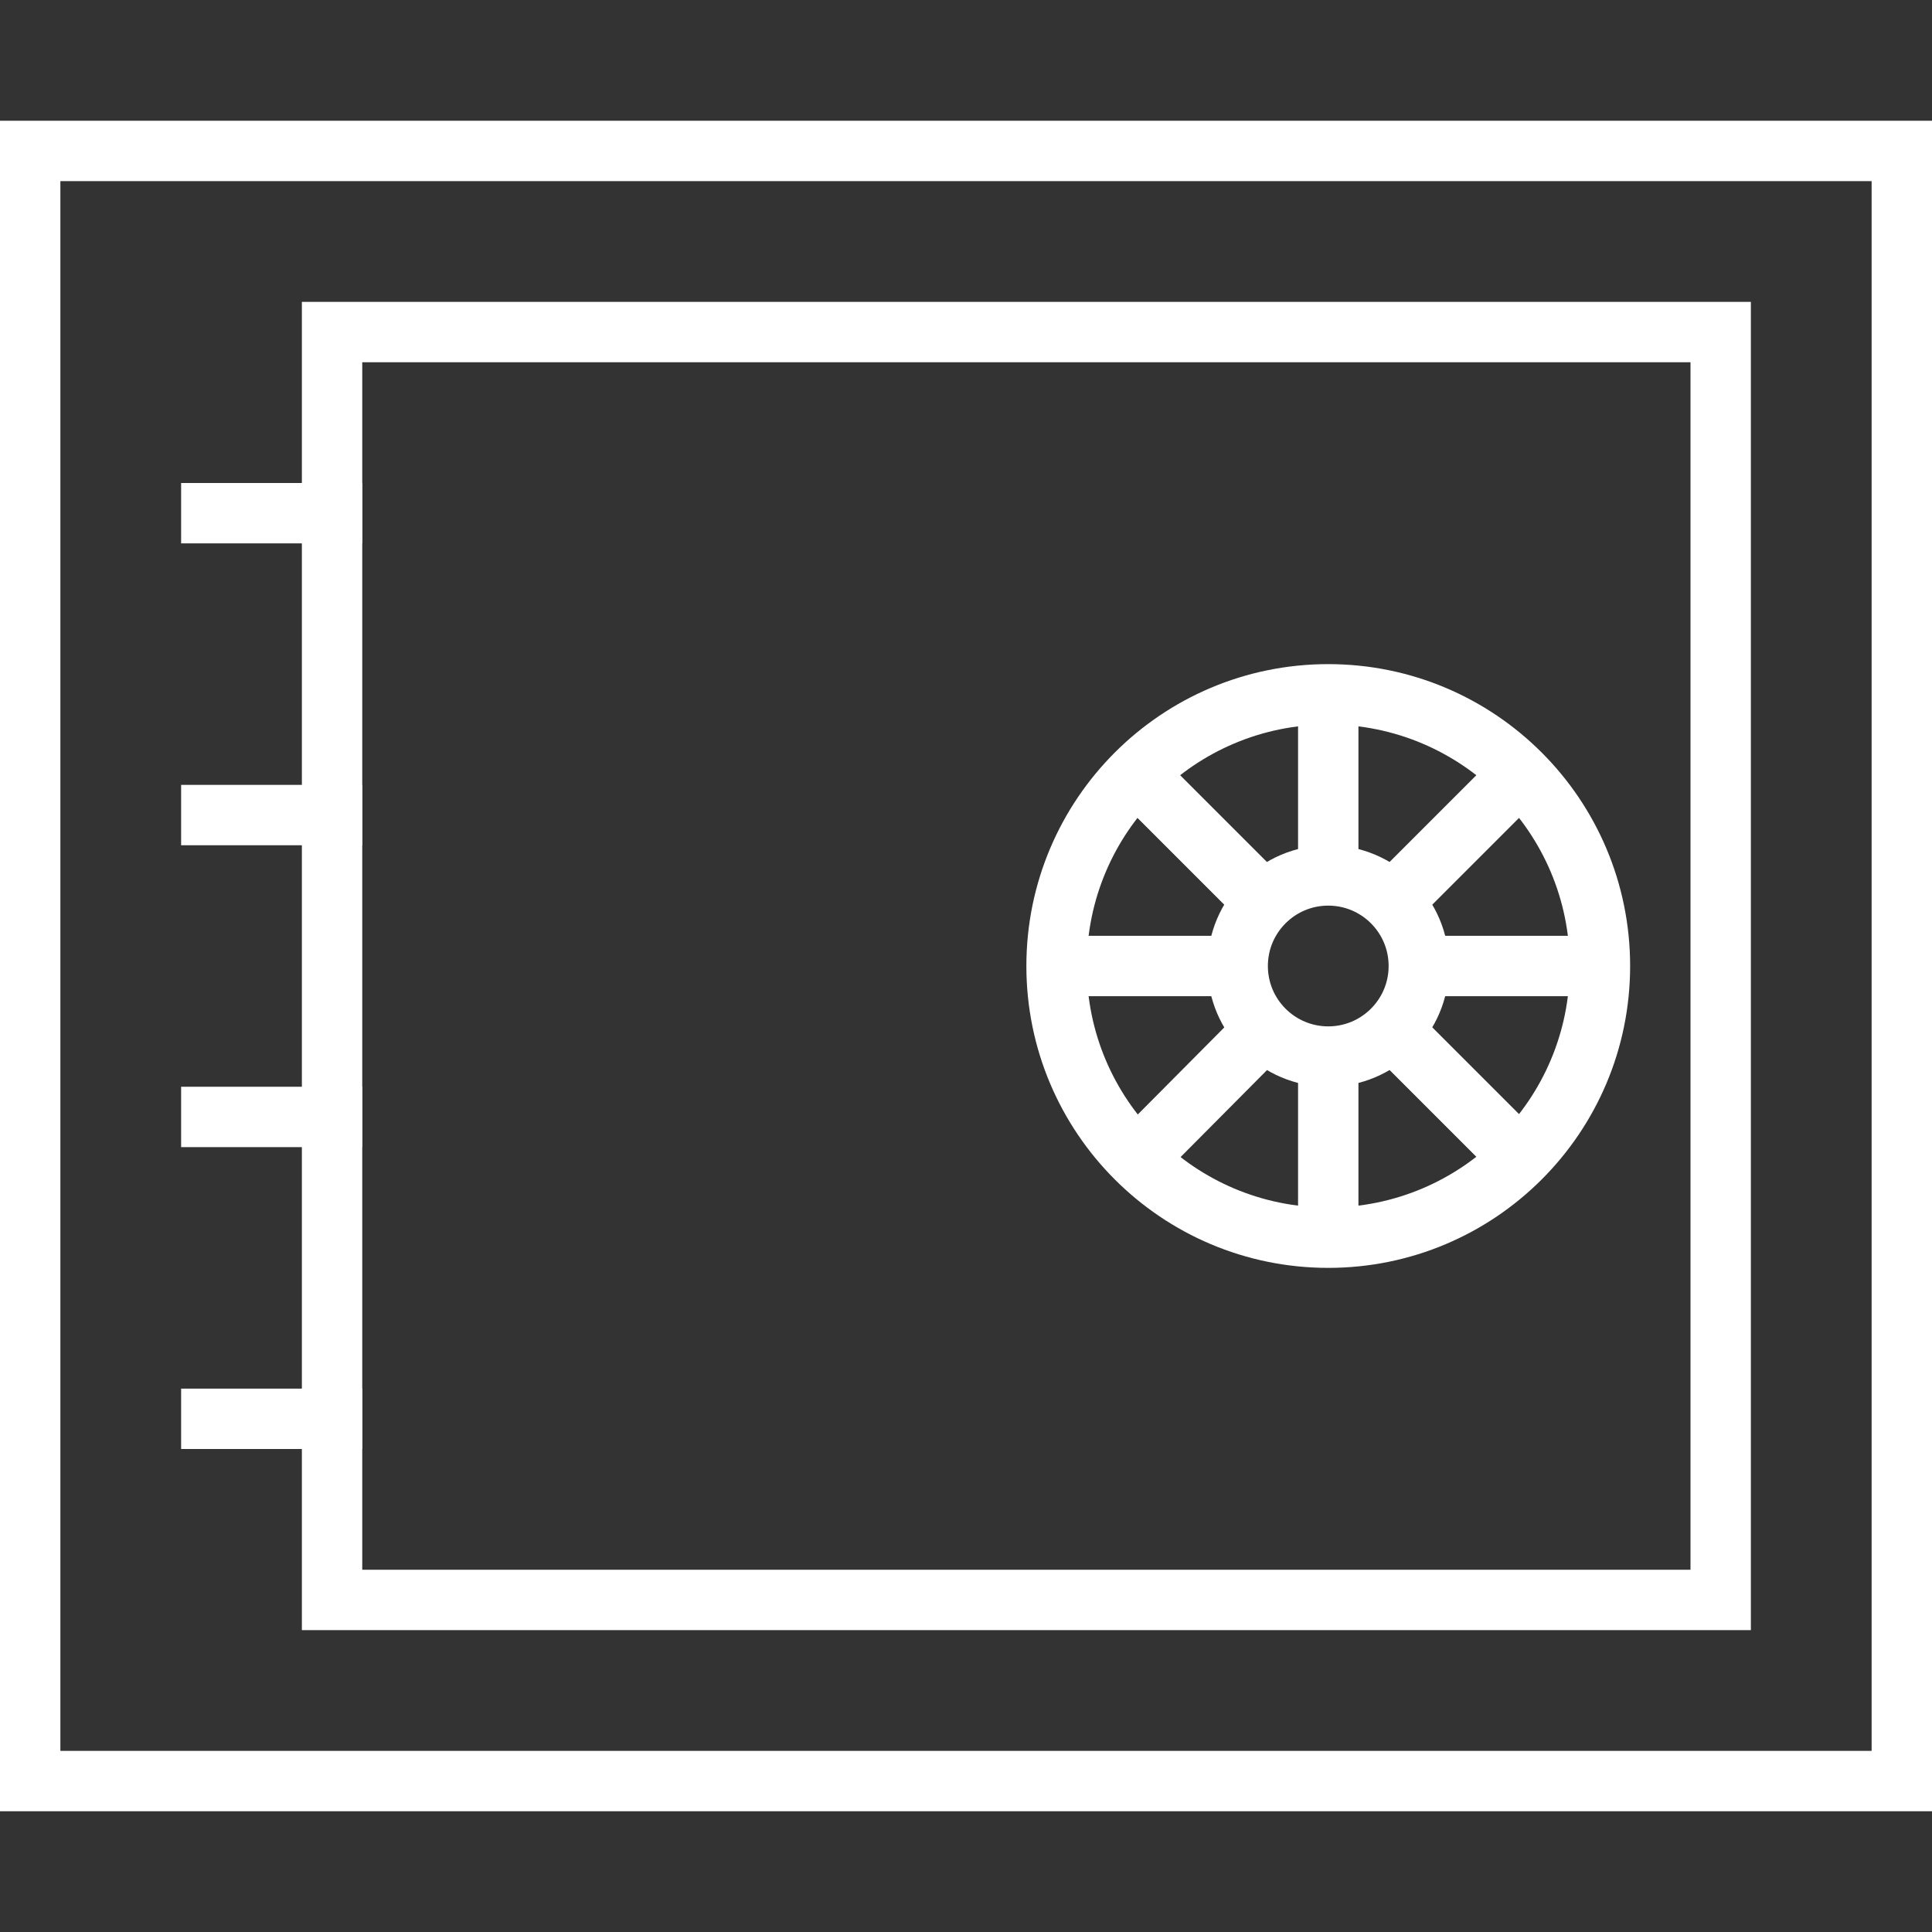 <?xml version="1.0" encoding="utf-8"?>

<!DOCTYPE svg PUBLIC "-//W3C//DTD SVG 1.0//EN" "http://www.w3.org/TR/2001/REC-SVG-20010904/DTD/svg10.dtd">
<!-- Uploaded to: SVG Repo, www.svgrepo.com, Generator: SVG Repo Mixer Tools -->
<svg version="1.0" id="Layer_1" xmlns="http://www.w3.org/2000/svg" xmlns:xlink="http://www.w3.org/1999/xlink" 
	 width="800px" height="800px" viewBox="0 0 64 64" enable-background="new 0 0 64 64" xml:space="preserve">
<rect x="0" y="0" width="64" height="64" fill="#333333" stroke="none"/>
<rect x="1" y="5" fill="none" stroke="#fff" stroke-width="2" stroke-miterlimit="10" width="62" height="54"/>
<rect x="11" y="11" fill="none" stroke="#fff" stroke-width="2" stroke-miterlimit="10" width="46" height="42"/>
<line fill="none" stroke="#fff" stroke-width="2" stroke-miterlimit="10" x1="6" y1="17" x2="12" y2="17"/>
<line fill="none" stroke="#fff" stroke-width="2" stroke-miterlimit="10" x1="6" y1="27" x2="12" y2="27"/>
<line fill="none" stroke="#fff" stroke-width="2" stroke-miterlimit="10" x1="6" y1="37" x2="12" y2="37"/>
<line fill="none" stroke="#fff" stroke-width="2" stroke-miterlimit="10" x1="6" y1="47" x2="12" y2="47"/>
<circle fill="none" stroke="#fff" stroke-width="2" stroke-miterlimit="10" cx="44" cy="32" r="3"/>
<circle fill="none" stroke="#fff" stroke-width="2" stroke-miterlimit="10" cx="44" cy="32" r="9"/>
<line fill="none" stroke="#fff" stroke-width="2" stroke-miterlimit="10" x1="35" y1="32" x2="41" y2="32"/>
<line fill="none" stroke="#fff" stroke-width="2" stroke-miterlimit="10" x1="44" y1="29" x2="44" y2="23"/>
<line fill="none" stroke="#fff" stroke-width="2" stroke-miterlimit="10" x1="47" y1="32" x2="53" y2="32"/>
<line fill="none" stroke="#fff" stroke-width="2" stroke-miterlimit="10" x1="44" y1="35" x2="44" y2="41"/>
<line fill="none" stroke="#fff" stroke-width="2" stroke-miterlimit="10" x1="46" y1="34" x2="50" y2="38"/>
<line fill="none" stroke="#fff" stroke-width="2" stroke-miterlimit="10" x1="46" y1="30" x2="50" y2="26"/>
<line fill="none" stroke="#fff" stroke-width="2" stroke-miterlimit="10" x1="42" y1="30" x2="38" y2="26"/>
<line fill="none" stroke="#fff" stroke-width="2" stroke-miterlimit="10" x1="42" y1="34" x2="38.026" y2="38"/>
</svg>